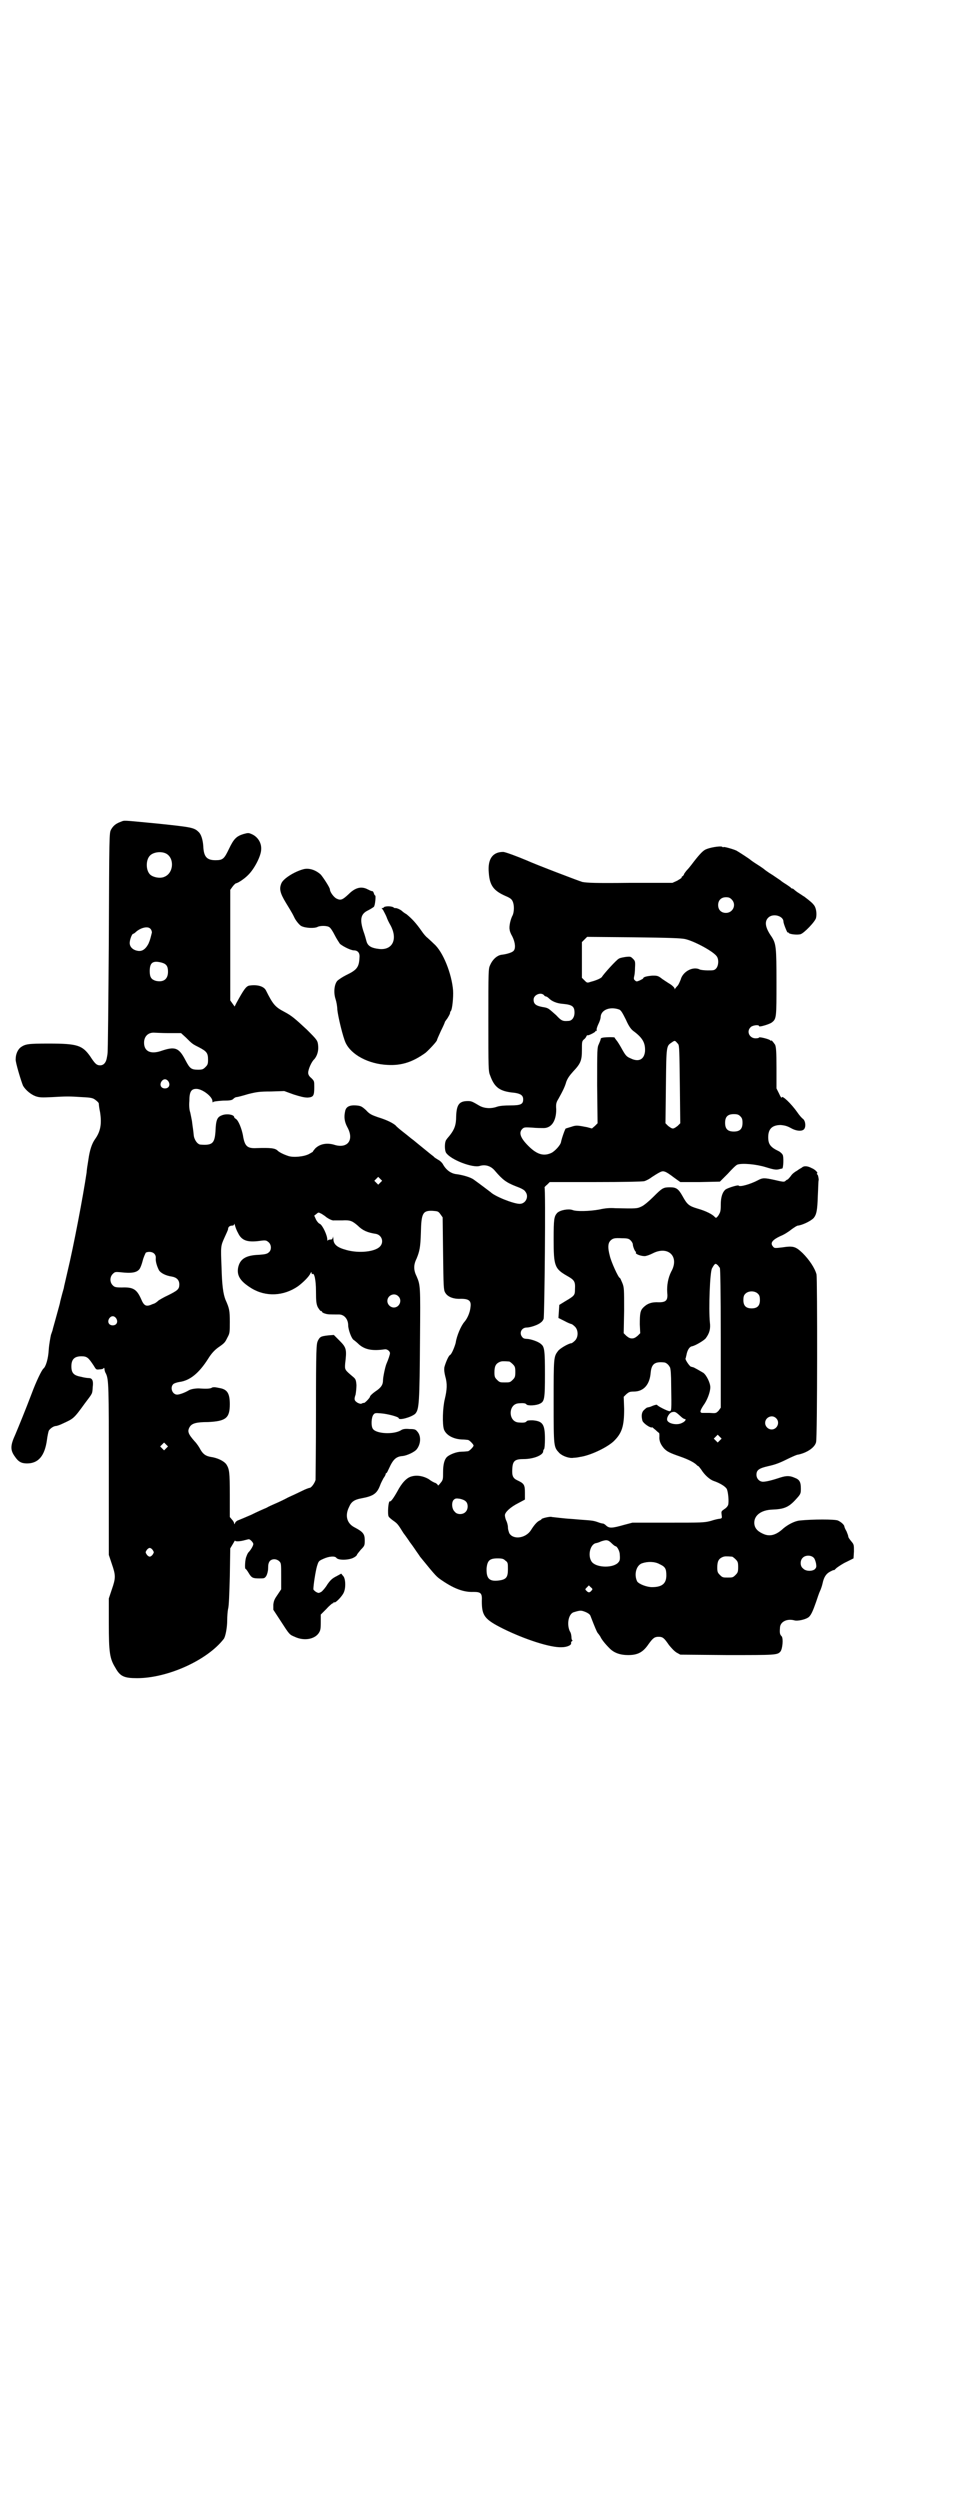 <?xml version="1.0" standalone="no"?>
<!DOCTYPE svg PUBLIC "-//W3C//DTD SVG 20010904//EN"
 "http://www.w3.org/TR/2001/REC-SVG-20010904/DTD/svg10.dtd">
<svg version="1.0" xmlns="http://www.w3.org/2000/svg"
 width="1104pt" height="2870pt" viewBox="0 0 1104 2870"
 preserveAspectRatio="xMidYMid meet">
<g transform="translate(0,2870) scale(0.5,-0.5)"
fill="#000000" stroke="none">
<path d="M277 3853 c-11 -4 -17 -9 -22 -18 -4 -8 -4 -10 -5 -259 -1 -138 -2
-253 -3 -255 0 -2 -1 -7 -2 -12 -2 -9 -7 -15 -15 -15 -8 0 -12 4 -23 21 -18
25 -29 29 -95 29 -48 0 -54 -1 -65 -9 -6 -5 -11 -15 -11 -27 -1 -6 13 -52 17
-61 6 -10 18 -20 29 -24 9 -3 14 -3 37 -2 33 2 41 2 70 0 21 -1 25 -2 31 -7 4
-3 7 -6 7 -8 0 -2 1 -11 3 -20 4 -27 1 -44 -12 -62 -7 -10 -12 -25 -15 -47 -2
-12 -4 -25 -4 -29 -8 -54 -30 -170 -44 -228 -4 -18 -8 -34 -8 -35 0 -2 -3 -11
-5 -19 -2 -8 -4 -15 -4 -16 0 -1 -1 -5 -11 -41 -3 -11 -6 -21 -6 -22 0 -1 -2
-6 -4 -12 -1 -5 -4 -20 -5 -33 -1 -22 -7 -40 -12 -44 -4 -3 -17 -30 -27 -57
-14 -37 -30 -76 -38 -95 -11 -24 -12 -35 -1 -50 8 -12 15 -16 28 -16 26 0 41
17 46 55 1 8 3 17 4 20 3 5 11 11 17 11 1 0 8 2 14 5 26 12 26 11 52 47 18 24
17 21 18 37 2 15 -1 21 -9 21 -3 0 -11 1 -18 3 -17 3 -22 9 -22 24 0 16 7 23
23 23 13 0 16 -3 28 -21 6 -10 6 -10 14 -9 4 0 9 1 9 3 1 1 2 0 2 -2 0 -2 1
-7 3 -10 7 -14 7 -28 7 -223 l0 -194 7 -21 c9 -26 9 -32 0 -58 l-7 -21 0 -57
c0 -67 2 -81 15 -102 11 -20 20 -24 50 -24 70 0 161 41 199 90 4 5 8 26 8 43
0 9 1 21 2 26 2 5 3 38 4 74 l1 65 6 10 c3 5 5 9 5 8 0 -3 13 -2 23 1 4 1 8 2
9 2 4 -1 10 -8 10 -11 0 -4 -6 -14 -11 -19 -2 -2 -4 -7 -5 -10 -3 -6 -4 -28
-2 -28 1 0 4 -4 7 -9 7 -12 10 -13 25 -13 11 0 12 0 16 6 2 4 4 11 4 17 0 9 1
13 4 17 6 6 16 5 22 -1 4 -4 4 -6 4 -34 l0 -30 -8 -12 c-7 -10 -9 -14 -10 -23
l0 -12 17 -26 c20 -31 20 -31 32 -36 21 -10 45 -6 55 8 4 6 5 9 5 25 l0 18 13
13 c7 8 14 13 14 13 1 -1 2 0 2 1 0 1 1 2 2 1 3 -2 19 15 22 23 5 11 4 33 -2
38 l-4 5 -11 -6 c-10 -5 -14 -9 -21 -19 -4 -7 -11 -15 -14 -17 -6 -3 -6 -3
-12 0 -3 2 -6 5 -6 6 0 10 5 41 8 52 4 13 4 13 15 18 13 6 27 7 30 2 5 -6 30
-5 40 1 4 2 7 5 7 6 0 1 4 6 9 12 9 9 9 10 9 22 0 14 -4 19 -23 29 -18 9 -23
27 -13 47 5 12 12 17 29 20 27 5 35 11 42 29 2 6 6 13 8 17 3 4 5 8 5 9 0 2 1
3 2 3 1 0 3 5 6 11 9 20 16 27 31 28 10 1 27 9 32 15 10 12 11 31 2 41 -4 5
-6 6 -18 6 -10 1 -16 0 -20 -3 -17 -10 -56 -8 -64 3 -5 6 -4 27 1 33 3 4 5 4
17 3 15 -1 41 -8 41 -11 0 -6 29 2 38 10 9 10 10 24 11 174 1 120 1 121 -8
142 -7 14 -7 26 0 40 7 17 9 26 10 60 1 44 4 51 27 50 12 -1 13 -1 18 -8 l5
-7 1 -83 c1 -75 1 -84 5 -90 5 -9 18 -15 36 -14 19 0 24 -5 22 -19 -1 -12 -7
-26 -14 -34 -8 -9 -18 -33 -20 -48 -2 -8 -9 -26 -13 -28 -4 -2 -11 -20 -13
-28 -1 -6 0 -13 2 -21 5 -17 4 -31 -1 -52 -5 -20 -6 -58 -2 -70 5 -13 21 -22
41 -23 7 0 13 -1 14 -1 3 0 13 -10 13 -13 0 -3 -10 -13 -13 -13 -1 0 -7 -1
-14 -1 -12 0 -27 -6 -34 -12 -6 -6 -9 -17 -9 -35 0 -16 0 -18 -6 -25 -3 -4 -6
-7 -6 -5 0 1 -2 3 -5 5 -4 1 -11 5 -16 9 -12 7 -27 10 -40 6 -11 -3 -22 -15
-32 -34 -9 -16 -15 -24 -17 -23 -4 2 -6 -30 -3 -35 1 -2 6 -6 10 -9 10 -7 11
-8 24 -29 7 -9 12 -17 13 -18 0 -1 6 -8 12 -17 6 -9 12 -17 13 -19 39 -48 38
-46 51 -55 28 -19 50 -27 72 -26 17 0 20 -3 19 -21 0 -34 6 -42 50 -64 49 -24
107 -43 133 -42 13 0 24 5 22 10 0 2 1 3 2 4 2 1 2 2 1 2 -1 0 -2 3 -2 6 0 4
-1 11 -4 15 -7 16 -3 38 8 43 16 5 18 5 28 1 7 -3 11 -6 12 -10 10 -26 14 -35
16 -38 1 -1 4 -5 6 -8 3 -7 11 -17 22 -28 10 -10 24 -15 42 -15 22 0 34 6 47
25 10 14 14 17 23 17 10 0 13 -3 24 -19 5 -6 11 -13 17 -17 l9 -5 108 -1 c111
0 115 0 122 8 5 6 7 30 3 35 -4 4 -5 7 -4 19 0 14 15 22 32 18 8 -3 29 2 35 8
5 5 9 14 16 34 3 9 7 21 9 25 2 4 5 13 6 18 3 14 8 22 18 27 4 2 8 4 8 3 0 -1
3 2 6 5 4 3 14 10 23 14 l16 8 1 16 c0 15 0 16 -6 23 -4 5 -7 9 -7 11 0 2 -2
7 -4 12 -3 5 -5 10 -5 11 0 4 -8 11 -15 14 -7 3 -58 3 -87 0 -12 -1 -27 -9
-38 -18 -17 -16 -32 -20 -48 -12 -13 6 -19 14 -19 25 0 17 16 29 41 30 27 1
38 5 55 24 11 12 11 13 11 25 0 14 -3 20 -14 24 -11 5 -19 5 -32 1 -21 -7 -34
-10 -41 -10 -8 0 -15 7 -15 16 0 11 6 15 28 20 14 3 25 7 41 15 12 6 24 11 25
11 2 0 10 2 17 5 14 6 24 15 26 24 3 10 3 375 1 385 -4 15 -17 34 -32 49 -16
15 -21 17 -47 13 -17 -2 -18 -2 -21 2 -7 8 -2 15 17 24 8 3 19 10 25 15 7 5
13 9 15 9 10 1 29 10 36 17 7 8 9 18 10 52 1 17 1 33 2 36 0 3 -1 8 -2 11 -2
2 -3 4 -2 4 4 0 -4 9 -12 12 -9 5 -18 6 -23 1 -2 -1 -7 -4 -11 -7 -4 -2 -11
-7 -14 -12 -3 -4 -7 -8 -7 -8 -1 0 -3 -1 -5 -3 -3 -3 -5 -3 -26 2 -23 5 -27 5
-38 -1 -17 -9 -42 -16 -44 -12 -1 2 -24 -5 -30 -9 -7 -6 -11 -17 -11 -35 0
-15 -1 -17 -5 -24 -5 -7 -6 -7 -9 -4 -5 6 -21 14 -39 19 -20 6 -24 9 -35 29
-9 16 -14 20 -28 20 -16 0 -18 -1 -39 -22 -10 -10 -22 -20 -27 -22 -10 -5 -12
-5 -60 -4 -13 1 -24 0 -37 -3 -22 -4 -53 -5 -62 -1 -9 3 -28 0 -35 -7 -7 -8
-8 -14 -8 -60 0 -62 2 -68 32 -85 16 -9 18 -13 17 -30 0 -14 -1 -15 -23 -28
l-13 -8 -1 -15 -1 -15 14 -7 c7 -4 15 -7 16 -7 1 0 5 -3 8 -6 8 -8 8 -24 0
-32 -3 -3 -7 -6 -8 -6 -6 0 -27 -12 -31 -18 -10 -13 -10 -15 -10 -116 0 -105
0 -104 13 -118 7 -7 23 -13 33 -11 4 0 11 1 15 2 22 3 59 20 76 35 20 19 25
35 25 75 l-1 28 6 6 c6 5 8 6 17 6 23 0 37 16 39 44 2 19 9 25 30 23 5 0 11
-5 14 -11 2 -2 3 -20 3 -39 1 -62 1 -62 -4 -62 -4 0 -26 11 -28 14 0 2 -7 0
-16 -4 -3 -1 -5 -1 -8 -2 0 0 -3 -2 -6 -5 -6 -5 -7 -14 -4 -25 2 -6 19 -18 23
-15 0 0 3 -3 7 -6 4 -4 8 -7 8 -7 1 0 1 -4 1 -8 -1 -10 3 -19 11 -28 7 -7 13
-10 36 -18 20 -7 31 -13 37 -18 2 -2 4 -4 5 -4 1 0 4 -4 7 -8 8 -13 20 -23 28
-26 15 -5 28 -13 31 -19 3 -7 5 -28 3 -36 -1 -3 -4 -7 -9 -10 -7 -5 -7 -5 -6
-13 1 -7 1 -8 -4 -9 -3 0 -12 -2 -21 -5 -15 -4 -21 -4 -98 -4 l-82 0 -19 -5
c-28 -8 -34 -8 -41 -2 -3 3 -6 5 -8 5 -1 0 -6 1 -11 3 -11 4 -15 4 -42 6 -12
1 -23 2 -25 2 -2 0 -12 1 -21 2 -9 1 -18 2 -18 2 -3 2 -24 -3 -24 -5 0 -1 -2
-2 -4 -3 -5 -2 -12 -9 -20 -22 -12 -19 -41 -23 -50 -7 -1 3 -3 8 -3 13 0 5 -2
12 -4 16 -2 4 -3 10 -3 12 0 7 13 19 31 28 l15 8 0 16 c0 18 -2 21 -17 28 -11
5 -13 11 -12 27 1 18 6 22 26 22 23 0 45 9 45 18 0 2 1 4 2 5 1 0 2 11 2 23 0
34 -5 41 -28 43 -7 0 -12 0 -14 -2 -2 -3 -6 -4 -18 -3 -25 1 -25 43 0 44 12 1
16 0 18 -3 4 -3 22 -2 30 2 11 5 12 11 12 68 0 54 -1 63 -9 69 -6 6 -25 12
-33 12 -4 0 -8 1 -10 4 -8 9 -2 22 10 22 8 0 27 6 33 12 2 1 5 5 6 8 2 6 5
302 2 302 0 0 2 3 6 6 l6 6 105 0 c64 0 108 1 112 2 4 1 12 5 17 9 6 4 14 9
18 11 9 5 13 4 34 -12 l14 -10 45 0 46 1 18 18 c9 10 19 20 22 21 11 4 44 1
66 -6 16 -5 22 -6 28 -5 4 1 8 2 9 2 3 0 4 28 1 32 -1 2 -5 6 -9 8 -19 9 -24
16 -24 32 0 19 9 28 29 28 9 -1 14 -2 23 -7 12 -7 25 -8 30 -3 5 5 4 19 -2 24
-3 2 -9 9 -13 15 -14 20 -36 41 -36 34 0 -2 -3 2 -6 9 l-6 12 0 47 c0 39 -1
47 -3 53 -4 6 -9 12 -9 10 0 -1 -1 -1 -2 0 -1 3 -26 9 -26 7 0 -1 -3 -2 -8 -2
-14 0 -22 16 -11 26 4 4 19 6 19 2 0 -3 26 5 30 9 10 8 10 12 10 91 0 82 -1
89 -11 105 -15 21 -17 35 -8 44 11 11 35 4 35 -9 0 -5 10 -29 10 -25 0 1 1 1
2 -1 2 -3 19 -5 27 -3 8 2 35 30 36 38 2 10 0 23 -5 29 -3 4 -7 8 -23 20 -1 0
-6 4 -11 7 -5 3 -10 7 -12 9 -1 1 -3 2 -4 2 -1 0 -3 1 -4 3 -2 1 -7 5 -12 8
-5 3 -9 6 -10 7 -1 1 -9 6 -19 13 -10 6 -18 12 -19 13 -1 1 -8 6 -16 11 -8 5
-15 10 -16 11 -2 2 -25 17 -32 21 -6 3 -30 10 -30 8 0 -1 -2 0 -3 1 -5 2 -30
-2 -39 -7 -6 -3 -16 -14 -31 -34 -3 -4 -8 -10 -10 -12 -2 -2 -5 -6 -7 -9 -1
-4 -4 -6 -4 -6 -1 0 -2 -1 -2 -3 0 -1 -5 -4 -10 -7 l-11 -5 -97 0 c-80 -1 -99
0 -110 2 -10 3 -107 40 -129 50 -19 8 -48 19 -53 19 -24 0 -36 -16 -33 -48 2
-29 11 -41 38 -53 12 -5 15 -8 17 -13 4 -9 3 -24 0 -31 -5 -9 -9 -26 -7 -34 0
-3 3 -10 6 -15 7 -14 8 -28 3 -33 -3 -4 -17 -8 -27 -9 -10 -1 -21 -10 -27 -24
-4 -8 -4 -14 -4 -126 0 -110 0 -118 4 -127 10 -28 22 -37 56 -40 14 -2 20 -6
20 -15 0 -11 -5 -14 -29 -14 -15 0 -25 -1 -31 -3 -14 -5 -29 -4 -40 2 -17 10
-19 11 -27 11 -20 0 -26 -8 -27 -35 0 -20 -4 -30 -14 -43 -3 -4 -7 -8 -8 -10
-5 -5 -5 -25 -1 -31 11 -16 61 -35 77 -30 13 4 26 0 35 -11 18 -21 26 -27 49
-36 11 -4 19 -8 21 -12 9 -11 1 -28 -13 -28 -14 0 -57 17 -67 27 -4 3 -25 19
-39 29 -7 5 -24 10 -38 12 -13 1 -25 9 -33 24 -2 3 -6 7 -10 9 -3 2 -9 5 -11
8 -3 2 -14 11 -25 20 -11 9 -21 17 -22 18 -2 1 -10 8 -19 15 -9 7 -19 15 -21
18 -7 6 -21 13 -41 19 -14 5 -19 7 -27 16 -10 9 -12 10 -23 11 -15 1 -23 -3
-25 -13 -3 -13 -2 -24 5 -37 16 -29 1 -49 -28 -41 -18 6 -35 3 -46 -8 -3 -4
-6 -7 -5 -7 1 0 -3 -2 -8 -5 -12 -7 -38 -9 -49 -5 -12 4 -21 9 -24 12 -6 6
-16 7 -49 6 -21 -1 -27 4 -31 30 -3 15 -10 33 -16 37 -2 1 -4 3 -4 4 0 6 -18
9 -29 4 -10 -4 -13 -10 -14 -37 -2 -27 -7 -32 -34 -30 -7 0 -15 11 -16 22 -1
12 -2 15 -4 32 -1 6 -3 15 -4 20 -2 5 -3 16 -2 26 0 21 4 28 16 28 14 0 37
-18 37 -28 0 -3 1 -4 2 -2 1 1 8 2 22 3 17 0 21 1 24 4 2 2 5 4 7 4 2 0 14 3
27 7 20 5 27 6 53 6 l30 1 22 -8 c16 -5 24 -7 32 -7 13 1 15 4 15 24 0 14 0
14 -7 21 -5 4 -7 8 -7 12 0 8 8 26 14 31 6 7 10 18 9 30 -1 13 -2 14 -26 38
-28 26 -35 32 -52 41 -21 11 -26 17 -42 49 -5 10 -21 14 -39 11 -7 -2 -12 -9
-29 -40 l-4 -8 -5 7 -5 7 0 127 0 127 5 7 c3 4 6 7 8 8 4 0 19 10 27 18 15 14
31 45 31 60 1 15 -8 29 -22 35 -7 3 -8 3 -19 0 -16 -5 -22 -11 -33 -34 -11
-23 -14 -26 -31 -26 -20 0 -27 8 -28 32 -1 15 -5 28 -11 33 -10 10 -17 11 -93
19 -85 8 -76 8 -86 4z m103 -72 c21 -9 20 -45 -2 -54 -10 -5 -28 -1 -34 6 -9
10 -9 32 0 42 7 8 24 11 36 6z m1301 -106 c12 -12 3 -31 -13 -31 -11 0 -18 7
-18 18 0 11 7 18 18 18 6 0 9 -1 13 -5z m-1335 -68 c2 -2 3 -6 3 -8 -3 -12 -4
-17 -8 -26 -7 -13 -15 -18 -25 -16 -11 2 -18 9 -18 18 0 7 5 21 8 21 1 0 4 2
7 5 12 10 28 13 33 6z m1228 -23 c22 -5 66 -29 73 -40 5 -7 4 -22 -2 -28 -4
-4 -6 -4 -19 -4 -7 0 -16 1 -18 2 -15 8 -39 -4 -44 -23 -2 -5 -5 -12 -7 -14
-3 -3 -5 -6 -6 -7 0 -2 -1 -2 -1 0 0 2 -4 6 -8 9 -5 3 -14 9 -20 13 -10 8 -12
8 -23 8 -12 -1 -21 -3 -21 -6 0 -1 -4 -3 -8 -5 -7 -3 -8 -3 -11 0 -3 2 -3 5
-2 9 1 3 2 12 2 20 1 15 0 16 -5 21 -5 5 -6 5 -16 4 -6 -1 -13 -2 -16 -4 -5
-2 -35 -35 -39 -42 -2 -3 -13 -8 -25 -11 -9 -3 -9 -3 -15 3 l-6 6 0 41 0 41 6
6 6 6 106 -1 c85 -1 109 -2 119 -4z m-1203 -54 c11 -3 15 -8 15 -21 0 -17 -10
-25 -28 -21 -10 3 -14 8 -14 22 0 20 7 25 27 20z m879 -75 c1 -2 4 -3 5 -3 1
0 4 -2 6 -4 7 -7 18 -12 34 -13 20 -2 25 -6 25 -20 0 -11 -6 -19 -14 -19 -13
-1 -16 0 -28 13 -18 16 -18 16 -26 18 -20 3 -26 7 -26 18 0 11 17 18 24 10z
m173 -33 c4 -2 7 -7 15 -23 7 -16 12 -22 17 -26 22 -16 28 -28 27 -47 -2 -19
-15 -25 -33 -16 -10 4 -12 7 -22 25 -4 7 -9 15 -11 17 -2 3 -4 5 -4 6 0 1 -25
1 -29 -1 -2 0 -3 -2 -3 -3 0 -2 -2 -6 -4 -11 -4 -8 -4 -12 -4 -95 l1 -87 -6
-6 -7 -6 -11 3 c-21 4 -25 5 -36 1 -7 -2 -13 -4 -13 -4 -1 1 -9 -21 -11 -31
-1 -7 -14 -21 -22 -25 -17 -8 -32 -4 -50 13 -21 20 -26 33 -17 42 4 4 6 4 23
3 10 -1 21 -1 26 -1 18 0 29 16 29 43 -1 12 0 16 5 24 10 18 15 28 18 39 3 8
7 14 16 24 17 18 20 25 20 49 0 18 0 20 4 24 3 2 5 5 6 7 1 2 2 4 3 3 2 -1 18
7 18 9 0 1 1 2 2 1 1 -1 1 0 1 2 -1 1 1 8 4 14 3 6 5 13 5 15 0 17 21 26 43
18z m-1036 -54 l29 0 11 -10 c15 -15 15 -15 31 -23 17 -9 20 -13 20 -28 0 -10
-1 -12 -6 -17 -5 -5 -7 -6 -17 -6 -16 0 -19 3 -29 22 -15 29 -24 32 -56 21
-24 -8 -39 -1 -39 19 0 15 10 24 24 23 2 0 17 -1 32 -1z m1171 -25 c3 -3 3
-18 4 -93 l1 -89 -6 -6 c-4 -3 -8 -6 -11 -6 -3 0 -7 3 -11 6 l-6 6 1 86 c1 95
1 91 14 100 7 5 7 4 14 -4z m-1171 -86 c5 -8 1 -16 -8 -16 -9 0 -13 8 -8 16 2
3 5 5 8 5 3 0 6 -2 8 -5z m1314 -80 c4 -4 5 -7 5 -15 0 -14 -6 -20 -20 -20
-14 0 -20 6 -20 20 0 14 6 20 20 20 8 0 11 -1 15 -5z m-827 -152 l-5 -5 -4 4
-5 5 4 4 5 5 4 -4 5 -5 -4 -4z m-135 -72 c3 -2 8 -5 10 -7 5 -4 15 -9 18 -8 1
0 10 0 19 0 19 1 23 -1 36 -12 11 -11 22 -16 42 -19 14 -3 19 -20 8 -30 -12
-11 -47 -15 -76 -7 -22 6 -30 13 -30 26 -1 6 -1 7 -1 4 -1 -5 -2 -6 -6 -6 -3
0 -5 -1 -6 -2 0 -2 -1 -1 -1 2 0 10 -11 33 -17 36 -3 1 -7 6 -9 10 l-4 9 4 3
c6 5 5 5 13 1z m-192 -44 c8 -17 21 -22 50 -18 14 2 15 1 20 -3 7 -6 7 -18 1
-23 -4 -4 -9 -5 -23 -6 -31 -1 -44 -10 -48 -30 -3 -18 5 -31 31 -47 33 -20 74
-18 107 5 12 9 25 22 28 29 2 4 3 4 3 1 0 -2 1 -3 2 -2 4 3 8 -13 8 -40 0 -24
1 -29 4 -36 3 -5 6 -9 7 -9 2 0 3 -1 3 -2 0 -1 3 -3 7 -4 6 -2 10 -2 32 -2 12
0 21 -11 21 -25 0 -9 7 -29 12 -33 3 -2 9 -7 13 -11 14 -12 31 -15 59 -11 5 1
12 -4 12 -9 0 -3 -4 -15 -8 -24 -3 -7 -8 -31 -8 -38 0 -10 -4 -17 -18 -26 -7
-5 -12 -10 -12 -12 0 -1 -3 -5 -7 -9 -4 -4 -7 -6 -7 -5 0 0 -2 0 -4 -1 -3 -2
-5 -1 -10 1 -8 5 -9 8 -5 19 1 6 2 15 2 22 -1 12 -2 14 -8 19 -19 16 -19 16
-18 30 4 33 3 37 -13 53 l-13 13 -13 -1 c-17 -2 -19 -3 -24 -13 -3 -8 -4 -14
-4 -161 0 -84 -1 -155 -1 -158 -2 -7 -9 -17 -13 -18 -2 0 -10 -3 -18 -7 -8 -4
-23 -11 -32 -15 -9 -5 -22 -11 -29 -14 -7 -3 -16 -7 -21 -10 -5 -2 -21 -9 -35
-16 -14 -6 -28 -12 -31 -13 -2 -1 -5 -3 -6 -6 -1 -3 -2 -3 -2 -1 0 2 -2 6 -5
9 l-5 6 0 51 c0 52 -1 59 -8 70 -6 8 -21 15 -36 17 -11 2 -17 6 -23 16 -3 6
-9 15 -14 20 -15 17 -17 23 -11 33 5 8 15 11 42 11 41 2 50 9 50 41 0 25 -6
34 -23 37 -5 1 -10 2 -12 2 -2 0 -5 0 -6 -1 -3 -2 -9 -3 -26 -2 -9 1 -22 -1
-27 -4 -10 -6 -22 -10 -27 -10 -11 0 -17 16 -9 24 2 2 8 4 14 5 24 3 45 20 66
53 8 13 15 20 23 26 16 11 16 12 22 24 5 9 5 12 5 35 0 26 -1 31 -10 51 -5 13
-8 32 -9 75 -2 48 -2 48 7 68 4 9 8 17 8 19 0 5 4 8 9 8 3 0 5 1 5 4 0 1 1 0
2 -4 1 -4 4 -12 7 -17z m902 -17 c3 -3 5 -7 5 -9 0 -5 5 -17 7 -17 0 0 1 -1 0
-2 -2 -3 11 -8 20 -8 4 0 12 3 18 6 36 19 63 -7 43 -42 -7 -14 -10 -31 -9 -47
2 -18 -2 -23 -19 -23 -17 1 -27 -3 -36 -12 -7 -7 -8 -14 -8 -39 l1 -20 -6 -6
c-5 -4 -8 -6 -13 -6 -5 0 -8 2 -13 6 l-6 6 1 52 c0 49 0 53 -4 63 -3 7 -5 12
-6 12 -3 0 -20 37 -23 51 -5 19 -4 28 1 34 6 6 9 7 28 6 12 0 15 -1 19 -5z
m-1095 -30 c3 -3 4 -6 4 -10 -1 -7 2 -18 7 -28 4 -7 16 -13 30 -15 11 -2 17
-8 17 -18 0 -11 -4 -14 -26 -25 -9 -4 -19 -10 -22 -12 -3 -3 -8 -7 -13 -8 -15
-7 -20 -5 -27 12 -10 22 -18 27 -44 26 -15 0 -17 1 -21 5 -7 7 -7 19 0 26 5 5
6 5 18 4 25 -3 38 -1 44 8 2 3 5 11 7 19 2 8 6 16 7 18 6 3 15 2 19 -2z m1300
-33 c1 -4 2 -49 2 -163 l0 -158 -5 -7 c-6 -6 -6 -6 -21 -5 -8 0 -16 0 -17 0
-6 1 -4 6 3 17 9 12 16 31 16 42 0 10 -9 28 -16 33 -5 3 -22 13 -24 13 -1 0
-3 1 -4 1 -3 0 -14 16 -13 19 1 1 1 4 2 7 2 12 7 20 13 21 7 1 29 14 32 19 8
11 11 21 9 36 -3 30 0 116 5 124 6 11 8 12 12 8 2 -1 4 -5 6 -7z m88 -60 c3
-3 4 -7 4 -14 0 -13 -6 -19 -19 -19 -13 0 -19 6 -19 19 0 7 1 11 4 14 7 8 23
8 30 0z m-827 -5 c10 -9 3 -26 -10 -26 -8 0 -15 7 -15 15 0 13 16 20 25 11z
m-648 -51 c5 -8 1 -16 -8 -16 -9 0 -13 8 -8 16 2 3 5 5 8 5 3 0 6 -2 8 -5z
m903 -99 c1 0 5 -3 8 -6 5 -5 6 -7 6 -18 0 -11 -1 -13 -6 -18 -6 -6 -7 -6 -18
-6 -11 0 -12 0 -18 6 -5 5 -6 7 -6 17 0 14 3 20 12 24 5 2 8 2 22 1z m394
-126 c4 -4 8 -6 9 -6 5 0 1 -6 -6 -9 -11 -6 -31 -2 -34 6 -2 6 5 18 12 19 6 1
7 1 19 -10z m219 -4 c10 -9 3 -26 -10 -26 -8 0 -15 7 -15 15 0 13 16 20 25 11z
m-129 -51 l-5 -5 -4 4 -5 5 4 4 5 5 4 -4 5 -5 -4 -4z m-1272 -18 l-5 -5 -4 4
-5 5 4 4 5 5 4 -4 5 -5 -4 -4z m688 -122 c6 -5 6 -18 0 -24 -6 -7 -20 -7 -25
0 -7 6 -8 21 -3 27 4 4 6 4 14 3 5 -1 11 -3 14 -6z m335 -96 c4 -4 8 -7 9 -7
4 0 10 -12 10 -19 1 -13 0 -15 -5 -20 -14 -12 -51 -10 -60 4 -9 14 -3 39 10
42 2 0 8 2 12 4 12 4 16 4 24 -4z m-1054 -16 c3 -5 3 -5 0 -10 -2 -3 -5 -5 -7
-5 -2 0 -5 2 -7 5 -3 5 -3 5 0 10 2 3 5 5 7 5 2 0 5 -2 7 -5z m1331 -15 c1 0
5 -3 8 -6 5 -5 6 -7 6 -18 0 -11 -1 -13 -6 -18 -6 -6 -7 -6 -18 -6 -11 0 -12
0 -18 6 -5 5 -6 7 -6 17 0 14 3 20 12 24 5 2 8 2 22 1z m188 -3 c2 -2 4 -8 5
-13 1 -7 1 -9 -3 -13 -6 -5 -21 -5 -27 2 -7 5 -7 18 -1 24 6 7 20 7 26 0z
m-709 -6 c6 -4 6 -6 6 -20 0 -19 -4 -24 -23 -26 -20 -2 -27 5 -26 29 2 17 7
22 25 22 11 0 14 -1 18 -5z m354 -8 c13 -6 16 -10 16 -26 0 -19 -10 -27 -33
-27 -12 0 -30 7 -34 13 -8 16 -2 38 12 42 12 4 28 4 39 -2z m-156 -61 c-4 -5
-7 -5 -11 -1 -4 4 -4 4 0 8 l5 5 4 -4 c5 -4 5 -5 2 -8z"/>
<path d="M696 3744 c-21 -6 -44 -21 -49 -31 -6 -13 -4 -23 10 -46 16 -26 16
-27 19 -33 3 -7 12 -18 16 -20 9 -5 31 -6 38 -2 6 3 22 3 27 -1 3 -2 8 -10 12
-18 4 -8 10 -17 12 -20 7 -6 25 -15 32 -15 9 0 14 -6 13 -16 -1 -23 -6 -29
-31 -41 -8 -4 -17 -10 -20 -13 -7 -8 -9 -27 -4 -42 2 -6 4 -17 4 -24 2 -18 13
-63 19 -76 13 -28 53 -49 96 -51 33 -2 59 7 88 28 8 7 26 26 26 29 0 1 4 10 9
21 5 10 9 19 9 20 0 1 3 5 6 9 3 5 6 10 6 12 0 2 1 4 2 5 3 3 6 31 5 47 -3 38
-23 89 -44 107 -6 6 -13 12 -15 14 -3 2 -9 9 -13 15 -14 20 -23 29 -35 39 -4
2 -9 6 -10 7 -4 4 -14 8 -16 7 0 0 -2 0 -3 1 -4 4 -20 4 -23 1 -1 -2 -3 -2 -5
-2 -1 1 0 -1 3 -4 2 -4 6 -11 8 -16 2 -6 6 -14 9 -19 17 -31 6 -57 -24 -55
-20 2 -28 7 -31 18 -1 4 -4 15 -7 23 -9 28 -6 40 11 48 6 3 12 7 13 8 3 3 5
26 3 26 -1 0 -2 2 -3 5 -1 3 -2 5 -4 5 -2 0 -6 2 -10 4 -15 8 -29 4 -44 -11
-14 -13 -18 -15 -28 -10 -6 3 -15 15 -15 21 0 4 -15 27 -21 34 -12 11 -28 16
-41 12z"/>
</g>
</svg>

